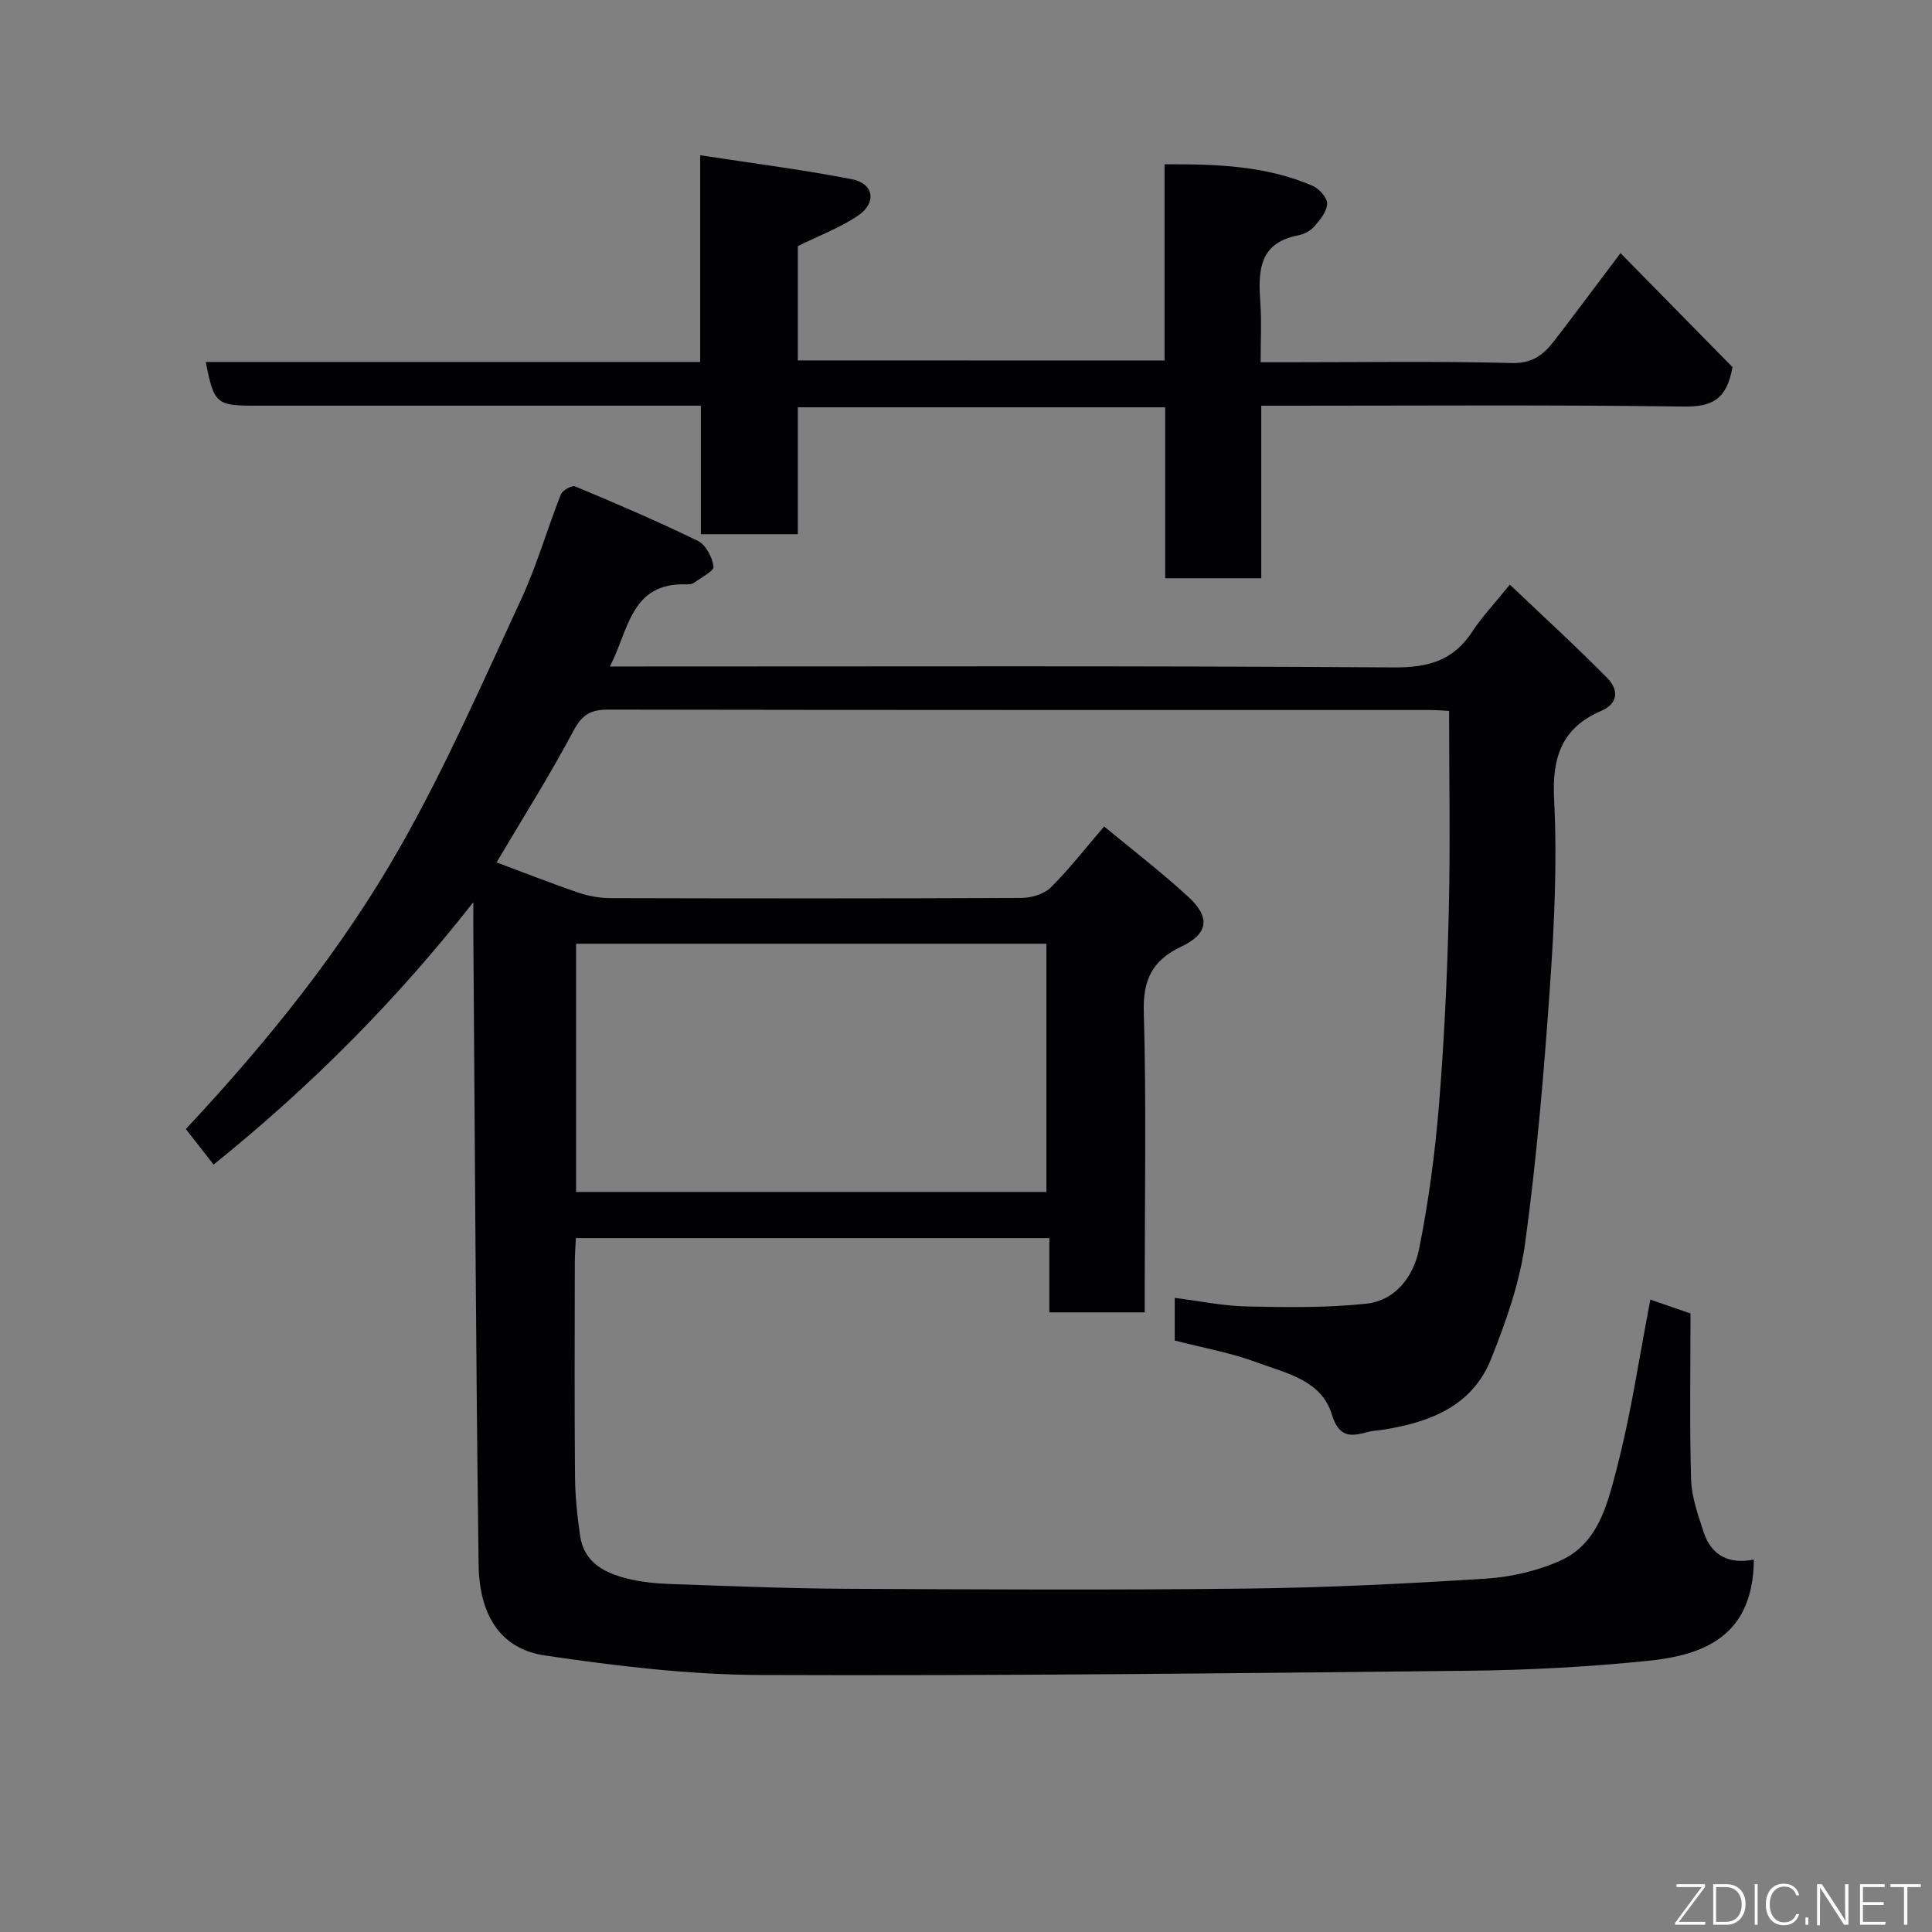 <svg enable-background="new 0 0 400 400" viewBox="0 0 400 400" xmlns="http://www.w3.org/2000/svg"><rect x="0" y="0" width="400" height="400" fill="#808080" stroke="none"/><path d="m98 186.79c-15.91 20.3-33.68 38.15-53.77 54.32-1.96-2.5-3.75-4.79-5.76-7.35 17.02-18.2 32.37-37.26 44.45-58.52 9.33-16.42 16.94-33.84 24.91-51 3.28-7.06 5.43-14.63 8.3-21.89.34-.85 2.28-1.93 2.96-1.64 8.54 3.57 17.07 7.21 25.39 11.27 1.64.8 2.99 3.39 3.25 5.32.12.94-2.58 2.28-4.05 3.36-.36.27-.95.35-1.43.33-11.72-.49-12.08 9.52-15.98 17h5.89c52.16 0 104.32-.16 156.47.19 7.11.05 12.28-1.43 16.19-7.41 2.04-3.11 4.64-5.85 7.78-9.73 6.87 6.54 13.71 12.79 20.21 19.38 2.23 2.26 2.38 5.17-1.28 6.75-8.18 3.53-10.22 9.59-9.77 18.34.66 12.88.04 25.88-.86 38.78-1.23 17.69-2.73 35.4-5.12 52.97-1.12 8.26-3.99 16.45-7.13 24.24-3.89 9.64-12.66 12.99-22.26 14.5-1.13.18-2.3.21-3.39.52-3.56 1.01-5.83.95-7.24-3.64-2.19-7.16-9.45-8.55-15.44-10.78-5.44-2.02-11.25-3.05-17.1-4.56 0-2.57 0-5.2 0-8.83 5.06.64 9.98 1.67 14.93 1.78 8.22.18 16.51.3 24.67-.57 6.18-.65 9.87-5.74 10.99-11.34 1.96-9.76 3.28-19.69 4.1-29.62 1.09-13.33 1.72-26.72 2.04-40.09.34-13.73.07-27.47.07-41.68-.91-.04-2.52-.19-4.12-.19-56.66-.01-113.31.02-169.97-.08-3.56-.01-5.38.98-7.16 4.32-4.98 9.35-10.65 18.33-15.96 27.31 5.45 2.03 11.16 4.29 16.97 6.27 2.13.73 4.47 1.12 6.72 1.13 28.33.07 56.66.09 84.98-.04 2.07-.01 4.68-.79 6.08-2.18 3.84-3.8 7.16-8.11 11.04-12.62 5.78 4.79 11.85 9.44 17.45 14.59 4.6 4.22 4.12 7.64-1.47 10.28-5.99 2.84-7.97 6.83-7.77 13.56.54 18.81.19 37.65.19 56.48v5.69c-6.65 0-12.92 0-19.74 0 0-4.91 0-9.97 0-15.37-32.93 0-65.31 0-98.03 0-.08 1.66-.21 3.27-.22 4.88-.02 14.83-.09 29.66.04 44.49.03 4.1.47 8.22 1.06 12.28.81 5.57 5.11 7.7 9.89 8.87 2.85.7 5.84.99 8.77 1.09 12.1.42 24.2.93 36.3.99 27.66.14 55.33.28 82.98-.04 16.54-.19 33.08-1.01 49.59-2.06 5.24-.34 10.72-1.6 15.49-3.76 7.82-3.54 9.7-11.79 11.6-19.04 2.96-11.33 4.65-23 6.96-34.97 2.9 1 6.01 2.08 8.31 2.87 0 11.87-.21 23.12.12 34.36.11 3.65 1.43 7.32 2.58 10.86 1.62 4.98 5.36 6.75 10.42 5.73-.14 15.89-10.35 19.78-21.86 20.96-12.3 1.26-24.71 1.92-37.08 2.06-48.92.53-97.85 1.07-146.78.88-14.9-.06-29.88-1.87-44.64-4.05-8.32-1.23-13.52-7.33-13.67-18.82-.58-44.09-.77-88.18-1.1-132.28 0-1.61.01-3.23.01-4.85zm118.64 59.99c0-17.44 0-34.49 0-51.39-32.73 0-65.1 0-97.37 0v51.39z" fill="#010103"/><path d="m241.11 74.64c0-13.62 0-26.89 0-40.62 10.71-.06 20.97.27 30.65 4.45 1.36.59 3.05 2.47 3.01 3.71-.05 1.62-1.47 3.36-2.66 4.72-.8.92-2.18 1.6-3.41 1.84-8.3 1.64-8.18 7.7-7.75 14.14.26 3.79.05 7.62.05 12.12h5.55c15.5 0 31-.24 46.48.16 4.3.11 6.61-1.79 8.8-4.65 4.26-5.54 8.43-11.14 13.68-18.1 8.24 8.39 15.96 16.24 23.18 23.59-1.18 6.86-4.41 8.25-10.11 8.17-27.15-.37-54.31-.17-81.47-.17-1.81 0-3.62 0-5.98 0v35.72c-6.81 0-13.07 0-19.89 0 0-11.61 0-23.34 0-35.39-25.59 0-50.64 0-76.06 0v26.27c-6.74 0-13.13 0-20.07 0 0-8.63 0-17.36 0-26.61-2.32 0-4.1 0-5.88 0-28.82 0-57.65 0-86.47 0-7.97 0-8.47-.42-10.16-9.05h102.36c0-14.06 0-27.79 0-42.8 10.96 1.69 21.28 2.98 31.47 4.98 4.49.88 5.12 4.87 1.23 7.51-3.71 2.53-8.05 4.13-12.48 6.33v23.66c25.11.02 50.16.02 75.93.02z" fill="#010103"/><g fill="#fbfcfa"><path d="m346.9 398 5.4-7.3h-5.2v-.6h5.9v.6l-5.4 7.2h5.5l-.1.6h-6.2v-.5z"/><path d="m354.7 390.1h2.8c2.3 0 3.9 1.6 3.9 4.1s-1.6 4.3-3.9 4.3h-2.8zm.6 7.8h2c2.2 0 3.3-1.6 3.3-3.6 0-1.8-1-3.6-3.3-3.6h-2z"/><path d="m363.9 390.1v8.4h-.6v-8.4h1.6z"/><path d="m372.5 396.3c-.4 1.3-1.4 2.3-3.2 2.3-2.4 0-3.7-1.9-3.7-4.3 0-2.3 1.2-4.3 3.7-4.3 1.8 0 2.9 1 3.2 2.4h-.6c-.4-1.1-1.1-1.8-2.5-1.8-2.1 0-3 1.9-3 3.7s.9 3.7 3 3.7c1.4 0 2.1-.7 2.5-1.7z"/><path d="m373.8 398.5v-1.5h.6v1.5z"/><path d="m376.2 398.5v-8.4h1c1.3 2 4.4 6.7 4.9 7.6-.1-1.2-.1-2.4-.1-3.8v-3.8h.7v8.4h-.9c-1.2-1.9-4.4-6.8-5-7.7.1 1.1 0 2.3 0 3.9v3.9h-.6z"/><path d="m390 394.4h-4.3v3.5h4.7l-.1.6h-5.2v-8.4h5.1v.6h-4.5v3.1h4.3z"/><path d="m394.2 390.7h-2.8v-.6h6.3v.6h-2.8v7.8h-.7z"/></g></svg>